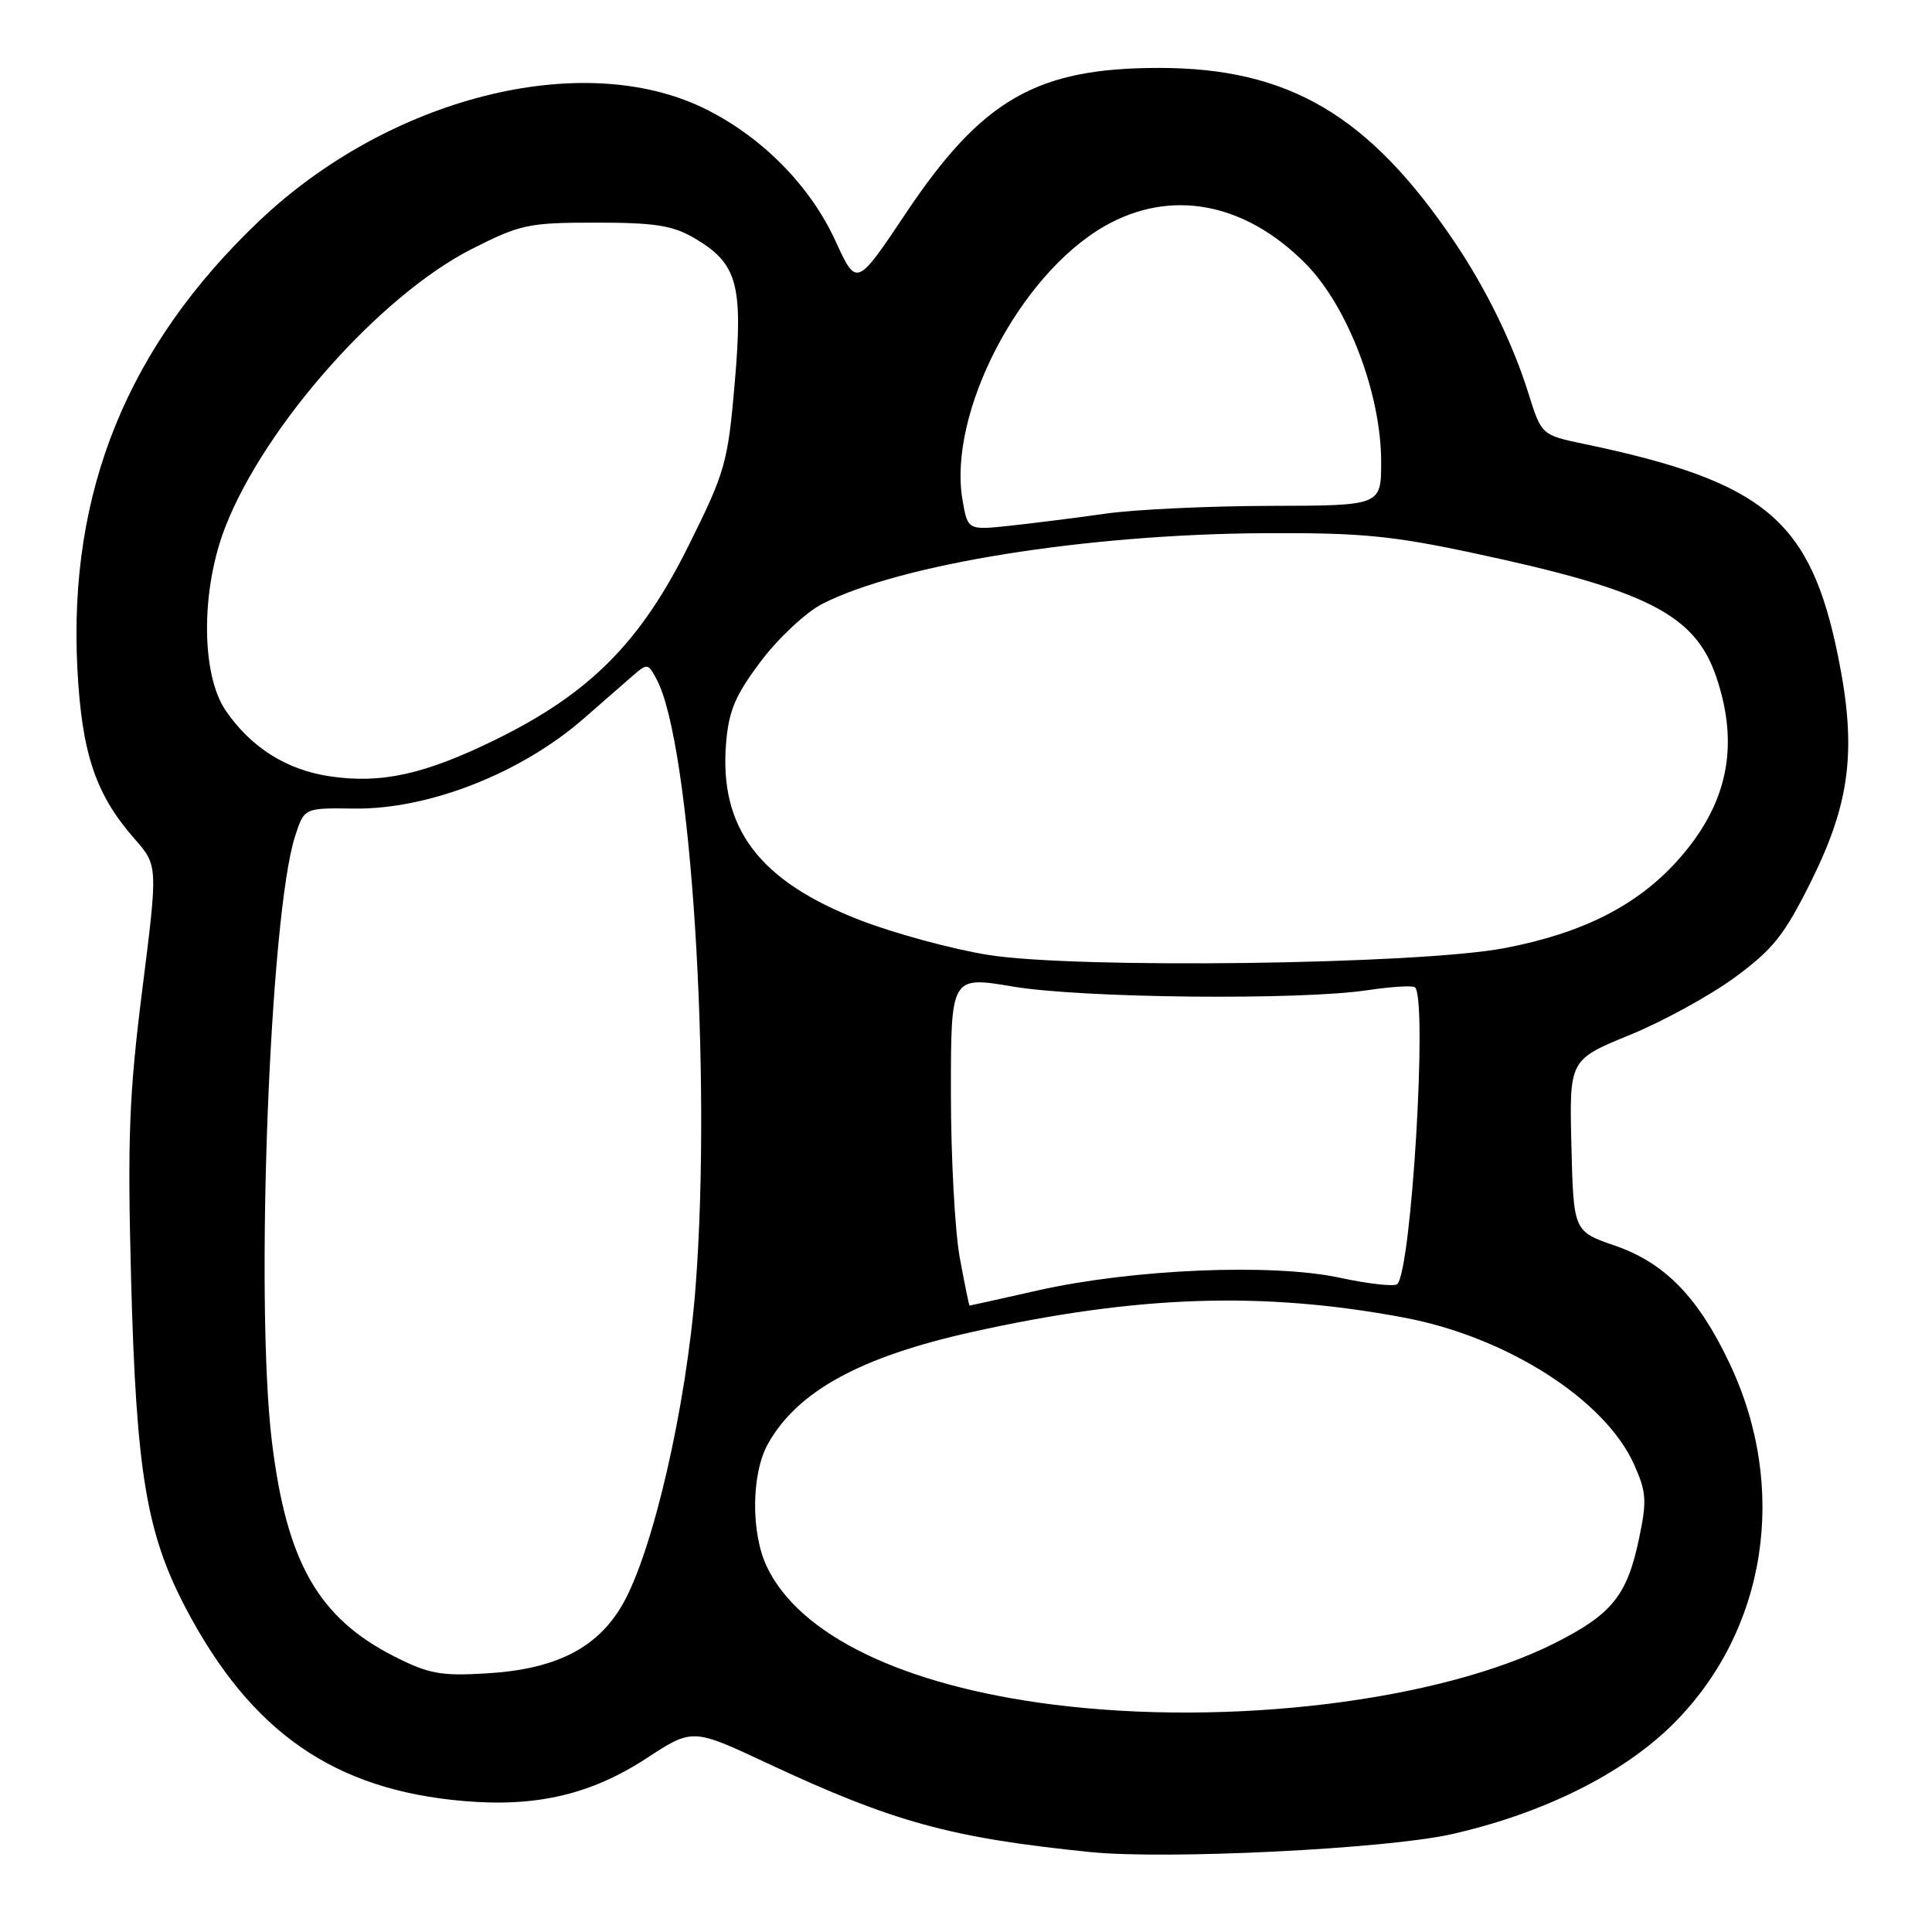<?xml version="1.0" encoding="UTF-8" standalone="no"?>
<!DOCTYPE svg PUBLIC "-//W3C//DTD SVG 1.1//EN" "http://www.w3.org/Graphics/SVG/1.1/DTD/svg11.dtd" >
<svg xmlns="http://www.w3.org/2000/svg" xmlns:xlink="http://www.w3.org/1999/xlink" version="1.1" viewBox="0 0 256 256">
 <g >
 <path fill="currentColor"
d=" M 192.35 243.04 C 204.49 240.30 215.13 235.00 221.75 228.39 C 234.11 216.02 237.04 197.21 229.16 180.62 C 225.02 171.88 220.59 167.33 214.00 165.06 C 208.50 163.16 208.50 163.16 208.22 151.79 C 207.94 140.42 207.94 140.42 215.95 137.14 C 220.35 135.34 226.63 131.90 229.90 129.49 C 234.97 125.76 236.46 123.88 240.03 116.68 C 245.20 106.23 246.04 99.22 243.56 87.00 C 239.89 68.89 233.84 63.83 209.88 58.82 C 204.25 57.64 204.25 57.64 202.51 52.07 C 200.44 45.47 196.89 38.21 192.69 32.00 C 181.38 15.25 170.75 9.00 153.58 9.00 C 137.35 9.00 130.13 13.15 120.00 28.30 C 113.50 38.02 113.50 38.02 110.71 31.94 C 107.35 24.59 100.91 18.08 93.33 14.37 C 77.13 6.45 51.59 12.90 34.36 29.26 C 16.89 45.86 9.06 65.12 10.25 88.55 C 10.83 99.81 12.65 105.25 17.82 111.14 C 20.93 114.68 20.93 114.68 18.86 131.09 C 17.10 145.05 16.88 150.79 17.37 169.50 C 18.05 195.08 19.40 203.15 24.61 213.08 C 33.27 229.55 44.29 237.19 61.50 238.65 C 71.10 239.47 78.34 237.77 85.68 232.97 C 91.76 229.00 91.76 229.00 101.63 233.62 C 118.38 241.45 125.97 243.53 144.50 245.41 C 154.61 246.43 183.68 244.99 192.35 243.04 Z  M 139.50 225.86 C 119.72 223.35 105.93 216.70 101.61 207.59 C 99.48 203.11 99.55 195.28 101.75 191.33 C 105.65 184.35 113.99 179.78 128.87 176.48 C 150.73 171.63 167.30 171.08 186.00 174.58 C 199.61 177.13 212.63 185.42 216.50 194.00 C 218.16 197.68 218.24 198.83 217.19 203.83 C 215.60 211.43 213.61 213.90 205.96 217.75 C 190.67 225.43 162.86 228.82 139.50 225.86 Z  M 52.25 219.49 C 42.18 214.37 37.98 207.01 36.03 191.03 C 33.77 172.51 35.74 121.09 39.11 110.77 C 40.32 107.05 40.32 107.05 46.91 107.14 C 56.76 107.27 68.98 102.49 77.29 95.26 C 79.60 93.24 82.47 90.74 83.66 89.70 C 85.80 87.84 85.85 87.85 87.01 90.02 C 91.53 98.46 94.33 142.20 92.17 170.50 C 90.95 186.40 86.47 205.82 82.41 212.74 C 79.08 218.43 73.58 221.19 64.50 221.73 C 58.41 222.10 56.82 221.80 52.25 219.49 Z  M 127.17 166.63 C 126.53 163.13 126.00 153.31 126.00 144.81 C 126.00 129.34 126.00 129.34 134.25 130.73 C 143.48 132.27 172.24 132.56 181.25 131.20 C 184.41 130.73 187.23 130.56 187.50 130.83 C 189.17 132.51 187.03 168.24 185.15 170.15 C 184.79 170.51 181.35 170.13 177.50 169.30 C 168.55 167.38 150.10 168.16 137.55 170.98 C 132.63 172.09 128.54 173.00 128.47 173.00 C 128.40 173.00 127.82 170.14 127.17 166.63 Z  M 130.87 126.52 C 126.12 125.75 118.53 123.69 114.00 121.94 C 100.60 116.77 95.28 109.74 96.21 98.46 C 96.57 94.14 97.44 92.10 100.85 87.58 C 103.17 84.51 106.81 81.12 108.95 80.02 C 119.33 74.73 143.94 70.79 167.50 70.65 C 180.28 70.58 184.40 70.97 195.35 73.31 C 218.26 78.20 224.59 81.43 227.40 89.65 C 230.55 98.90 228.92 106.65 222.26 114.05 C 216.91 120.00 209.68 123.66 199.36 125.63 C 187.96 127.81 142.41 128.40 130.87 126.52 Z  M 43.67 102.86 C 37.96 102.01 33.24 99.03 29.91 94.16 C 26.62 89.35 26.60 78.13 29.88 69.76 C 35.15 56.32 50.40 39.14 62.52 32.99 C 68.95 29.73 70.02 29.50 78.95 29.50 C 86.77 29.50 89.13 29.87 92.00 31.55 C 97.71 34.89 98.48 37.67 97.36 50.70 C 96.44 61.35 96.12 62.49 91.22 72.34 C 84.87 85.11 78.16 91.86 65.74 97.97 C 56.29 102.61 50.53 103.89 43.67 102.86 Z  M 127.53 66.20 C 125.59 54.72 135.09 36.43 146.34 29.98 C 155.09 24.96 164.91 26.78 172.98 34.92 C 178.59 40.57 183.03 52.23 183.01 61.25 C 183.00 67.00 183.00 67.00 168.25 67.03 C 160.14 67.05 150.35 67.51 146.50 68.06 C 142.65 68.61 136.96 69.32 133.86 69.66 C 128.22 70.26 128.22 70.26 127.53 66.20 Z "/>
</g>
</svg>